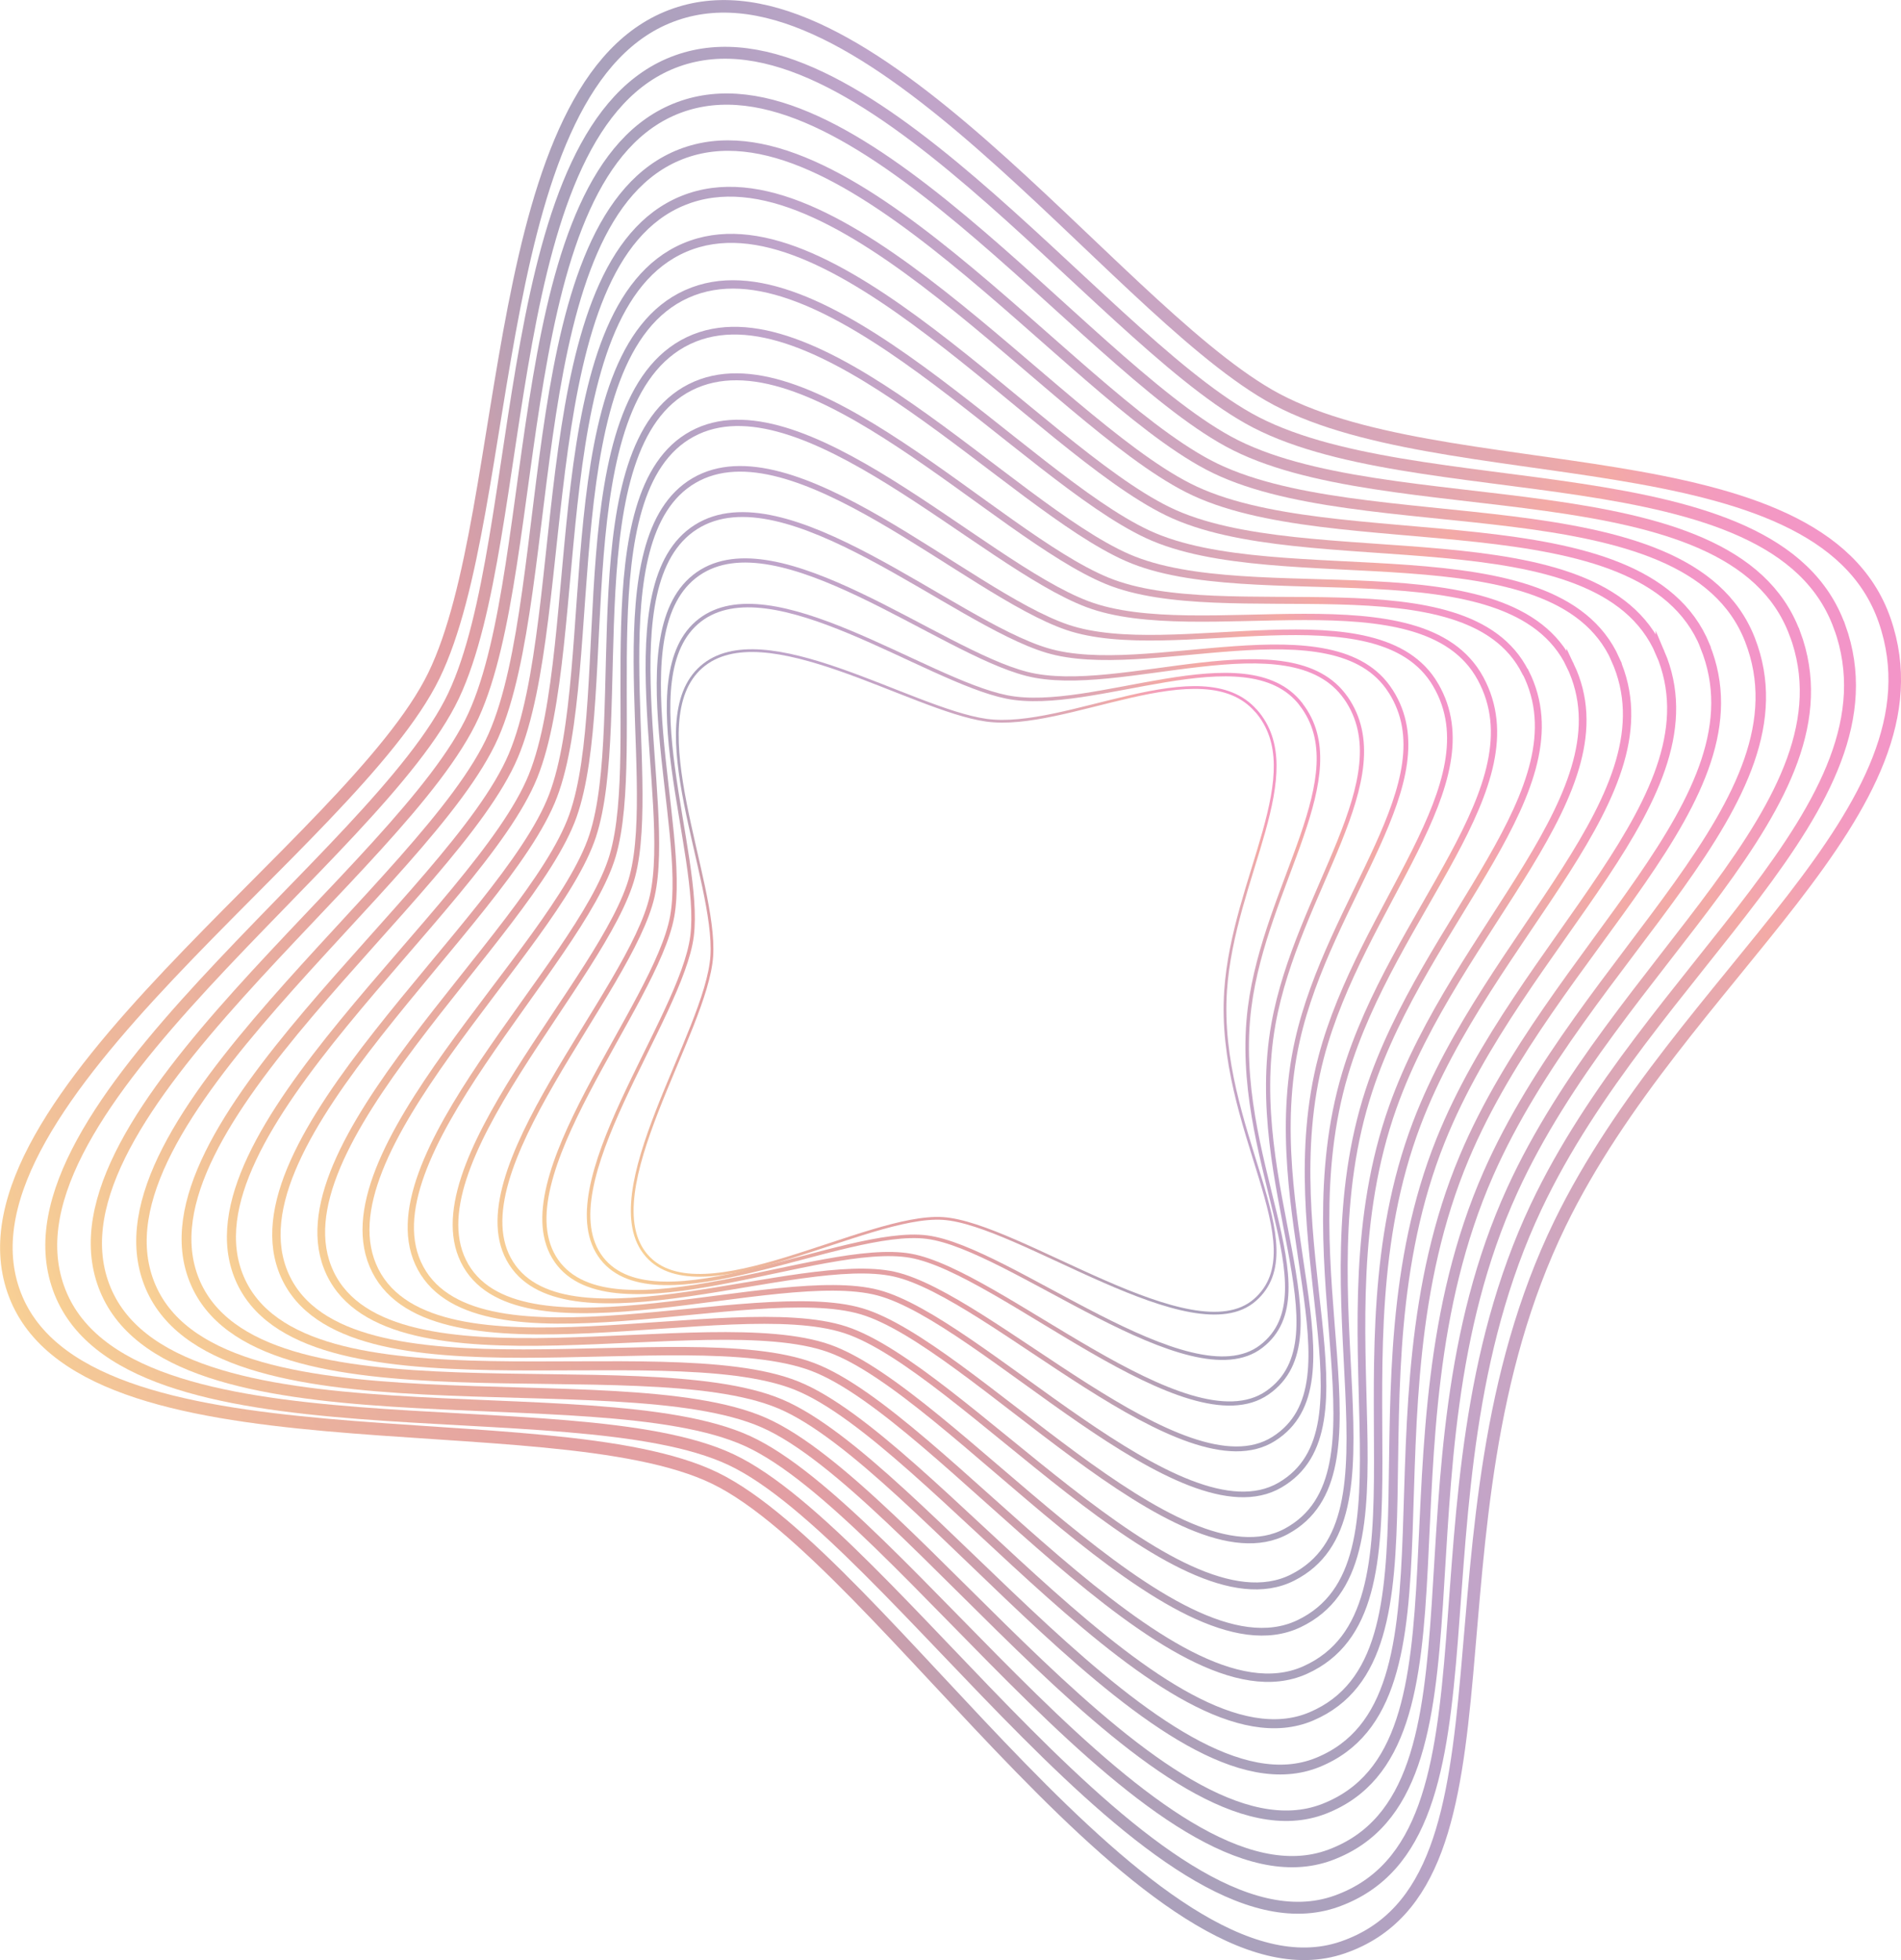 <?xml version="1.0" encoding="UTF-8"?>
<svg xmlns="http://www.w3.org/2000/svg" xmlns:xlink="http://www.w3.org/1999/xlink" viewBox="0 0 172.48 177.8">
  <defs>
    <style>
      .cls-1 {
        stroke: url(#Degradado_sin_nombre_107-12);
        stroke-width: .44px;
      }

      .cls-1, .cls-2, .cls-3, .cls-4, .cls-5, .cls-6, .cls-7, .cls-8, .cls-9, .cls-10, .cls-11, .cls-12, .cls-13, .cls-14, .cls-15 {
        fill: none;
        stroke-miterlimit: 10;
      }

      .cls-2 {
        stroke: url(#Degradado_sin_nombre_107-13);
        stroke-width: .38px;
      }

      .cls-3 {
        stroke: url(#Degradado_sin_nombre_107-5);
        stroke-width: .89px;
      }

      .cls-4 {
        stroke: url(#Degradado_sin_nombre_107-2);
        stroke-width: 1.08px;
      }

      .cls-5 {
        stroke: url(#Degradado_sin_nombre_107-14);
        stroke-width: .32px;
      }

      .cls-16 {
        isolation: isolate;
      }

      .cls-6 {
        stroke: url(#Degradado_sin_nombre_107);
        stroke-width: 1.14px;
      }

      .cls-7 {
        stroke: url(#Degradado_sin_nombre_107-4);
        stroke-width: .95px;
      }

      .cls-8 {
        stroke: url(#Degradado_sin_nombre_107-3);
        stroke-width: 1.02px;
      }

      .cls-9 {
        stroke: url(#Degradado_sin_nombre_107-15);
        stroke-width: .25px;
      }

      .cls-10 {
        stroke: url(#Degradado_sin_nombre_107-6);
        stroke-width: .82px;
      }

      .cls-11 {
        stroke: url(#Degradado_sin_nombre_107-9);
        stroke-width: .63px;
      }

      .cls-12 {
        stroke: url(#Degradado_sin_nombre_107-7);
        stroke-width: .76px;
      }

      .cls-17 {
        mix-blend-mode: overlay;
        opacity: .46;
      }

      .cls-13 {
        stroke: url(#Degradado_sin_nombre_107-8);
        stroke-width: .7px;
      }

      .cls-14 {
        stroke: url(#Degradado_sin_nombre_107-10);
        stroke-width: .57px;
      }

      .cls-15 {
        stroke: url(#Degradado_sin_nombre_107-11);
        stroke-width: .51px;
      }
    </style>
    <linearGradient id="Degradado_sin_nombre_107" data-name="Degradado sin nombre 107" x1="-13.83" y1="86.59" x2="167.64" y2="86.59" gradientTransform="translate(-13.57 33.68) rotate(-19.06)" gradientUnits="userSpaceOnUse">
      <stop offset="0" stop-color="#f08f00" stop-opacity=".9"/>
      <stop offset=".01" stop-color="#eb8502" stop-opacity=".9"/>
      <stop offset=".07" stop-color="#da5d0d" stop-opacity=".9"/>
      <stop offset=".14" stop-color="#cc3e16" stop-opacity=".9"/>
      <stop offset=".2" stop-color="#c2271c" stop-opacity=".9"/>
      <stop offset=".26" stop-color="#bc1a20" stop-opacity=".9"/>
      <stop offset=".32" stop-color="#bb1622" stop-opacity=".9"/>
      <stop offset=".34" stop-color="#a0172d" stop-opacity=".9"/>
      <stop offset=".37" stop-color="#78193e" stop-opacity=".9"/>
      <stop offset=".39" stop-color="#591a4b" stop-opacity=".9"/>
      <stop offset=".42" stop-color="#421c55" stop-opacity=".9"/>
      <stop offset=".45" stop-color="#351c5b" stop-opacity=".9"/>
      <stop offset=".47" stop-color="#311d5d" stop-opacity=".9"/>
      <stop offset=".51" stop-color="#371d61" stop-opacity=".9"/>
      <stop offset=".56" stop-color="#4b206e" stop-opacity=".9"/>
      <stop offset=".61" stop-color="#662480" stop-opacity=".9"/>
      <stop offset=".65" stop-color="#6c247b" stop-opacity=".9"/>
      <stop offset=".71" stop-color="#80276e" stop-opacity=".9"/>
      <stop offset=".78" stop-color="#9f2a58" stop-opacity=".9"/>
      <stop offset=".86" stop-color="#cb3039" stop-opacity=".9"/>
      <stop offset=".89" stop-color="#e3332a" stop-opacity=".9"/>
      <stop offset=".9" stop-color="#e32b36" stop-opacity=".9"/>
      <stop offset=".92" stop-color="#e31855" stop-opacity=".9"/>
      <stop offset=".95" stop-color="#e30a6c" stop-opacity=".9"/>
      <stop offset=".98" stop-color="#e30279" stop-opacity=".9"/>
      <stop offset="1" stop-color="#e3007e" stop-opacity=".9"/>
    </linearGradient>
    <linearGradient id="Degradado_sin_nombre_107-2" data-name="Degradado sin nombre 107" x1="-11.34" y1="85.93" x2="162.96" y2="85.93" gradientTransform="translate(-13.24 36.95) rotate(-20.6)" xlink:href="#Degradado_sin_nombre_107"/>
    <linearGradient id="Degradado_sin_nombre_107-3" data-name="Degradado sin nombre 107" x1="-8.19" y1="86.3" x2="158.75" y2="86.3" gradientTransform="translate(-13.81 39.43) rotate(-22.17)" xlink:href="#Degradado_sin_nombre_107"/>
    <linearGradient id="Degradado_sin_nombre_107-4" data-name="Degradado sin nombre 107" x1="-5.49" y1="85.51" x2="153.9" y2="85.51" gradientTransform="translate(-13.48 42.71) rotate(-23.74) scale(.99)" xlink:href="#Degradado_sin_nombre_107"/>
    <linearGradient id="Degradado_sin_nombre_107-5" data-name="Degradado sin nombre 107" x1="-2.69" y1="84.64" x2="149.02" y2="84.64" gradientTransform="translate(-13.15 45.98) rotate(-25.32) scale(.98)" xlink:href="#Degradado_sin_nombre_107"/>
    <linearGradient id="Degradado_sin_nombre_107-6" data-name="Degradado sin nombre 107" x1=".66" y1="84.85" x2="144.57" y2="84.85" gradientTransform="translate(-13.72 48.46) rotate(-26.92) scale(.98)" xlink:href="#Degradado_sin_nombre_107"/>
    <linearGradient id="Degradado_sin_nombre_107-7" data-name="Degradado sin nombre 107" x1="3.61" y1="83.86" x2="139.63" y2="83.86" gradientTransform="translate(-13.39 51.74) rotate(-28.51) scale(.98)" xlink:href="#Degradado_sin_nombre_107"/>
    <linearGradient id="Degradado_sin_nombre_107-8" data-name="Degradado sin nombre 107" x1="6.62" y1="82.79" x2="134.72" y2="82.79" gradientTransform="translate(-13.06 55.01) rotate(-30.11) scale(.98)" xlink:href="#Degradado_sin_nombre_107"/>
    <linearGradient id="Degradado_sin_nombre_107-9" data-name="Degradado sin nombre 107" x1="11.23" y1="82.5" x2="131.41" y2="82.5" gradientTransform="translate(-14.43 58.39) rotate(-31.71) scale(.98)" xlink:href="#Degradado_sin_nombre_107"/>
    <linearGradient id="Degradado_sin_nombre_107-10" data-name="Degradado sin nombre 107" x1="14.32" y1="81.36" x2="126.59" y2="81.36" gradientTransform="translate(-14.1 61.67) rotate(-33.3) scale(.98)" xlink:href="#Degradado_sin_nombre_107"/>
    <linearGradient id="Degradado_sin_nombre_107-11" data-name="Degradado sin nombre 107" x1="17.72" y1="81.36" x2="122.15" y2="81.36" gradientTransform="translate(-14.67 64.15) rotate(-34.89) scale(.98)" xlink:href="#Degradado_sin_nombre_107"/>
    <linearGradient id="Degradado_sin_nombre_107-12" data-name="Degradado sin nombre 107" x1="20.81" y1="80.13" x2="117.5" y2="80.13" gradientTransform="translate(-14.34 67.42) rotate(-36.48) scale(.99)" xlink:href="#Degradado_sin_nombre_107"/>
    <linearGradient id="Degradado_sin_nombre_107-13" data-name="Degradado sin nombre 107" x1="23.89" y1="78.85" x2="112.97" y2="78.85" gradientTransform="translate(-14.01 70.7) rotate(-38.05)" xlink:href="#Degradado_sin_nombre_107"/>
    <linearGradient id="Degradado_sin_nombre_107-14" data-name="Degradado sin nombre 107" x1="27.14" y1="78.75" x2="108.78" y2="78.75" gradientTransform="translate(-14.58 73.18) rotate(-39.61)" xlink:href="#Degradado_sin_nombre_107"/>
    <linearGradient id="Degradado_sin_nombre_107-15" data-name="Degradado sin nombre 107" x1="30.14" y1="77.4" x2="104.54" y2="77.4" gradientTransform="translate(-14.25 76.45) rotate(-41.16)" xlink:href="#Degradado_sin_nombre_107"/>
  </defs>
  <g class="cls-16">
    <g id="Capa_2" data-name="Capa 2">
      <g id="OBJECTS">
        <g class="cls-17">
          <path class="cls-6" d="m171,56.28c5.92,17.14-18.49,32.18-29.46,54.71-13.41,27.55-2.56,59.74-19.7,65.66-17.14,5.92-41.85-35.21-56.96-42.56-15.11-7.35-57.74.13-63.66-17.01-5.92-17.14,30.8-40.69,38.15-55.8,7.35-15.11,4.76-54.06,21.91-59.98,17.14-5.92,39.29,26.11,53.83,34.53,15.37,8.9,49.97,3.31,55.89,20.45Z"/>
          <path class="cls-4" d="m166.92,56.87c5.85,16.32-17.32,30.96-27.55,52.61-12.51,26.48-1.79,57.13-18.11,62.98-16.32,5.85-40.39-33.19-54.92-40.05-14.53-6.86-55.18.76-61.03-15.56-5.85-16.32,28.99-39.23,35.85-53.75,6.86-14.53,3.95-51.72,20.27-57.57,16.32-5.85,37.84,24.52,51.83,32.41,14.79,8.33,47.8,2.61,53.65,18.93Z"/>
          <path class="cls-8" d="m162.85,57.45c5.78,15.5-16.15,29.74-25.64,50.52-11.61,25.41-1.01,54.52-16.51,60.29-15.5,5.78-38.93-31.17-52.87-37.54-13.94-6.37-52.63,1.39-58.41-14.1-5.78-15.5,27.18-37.77,33.54-51.71,6.37-13.94,3.15-49.38,18.64-55.16,15.5-5.78,36.39,22.93,49.84,30.29,14.21,7.77,45.63,1.91,51.4,17.41Z"/>
          <path class="cls-7" d="m158.78,58.04c5.7,14.67-14.97,28.52-23.74,48.43-10.71,24.34-.24,51.9-14.91,57.61-14.67,5.7-37.47-29.15-50.82-35.03s-50.08,2.03-55.78-12.65c-5.7-14.67,25.36-36.31,31.24-49.66,5.88-13.35,2.34-47.04,17.01-52.75,14.67-5.7,34.94,21.35,47.84,28.17,13.63,7.21,43.45,1.21,49.16,15.88Z"/>
          <path class="cls-3" d="m154.7,58.62c5.63,13.85-13.8,27.3-21.83,46.33-9.82,23.27.53,49.29-13.31,54.92s-36.01-27.13-48.77-32.52c-12.77-5.38-47.52,2.66-53.15-11.19-5.63-13.85,23.55-34.85,28.94-47.62,5.38-12.77,1.53-44.71,15.38-50.34,13.85-5.63,33.49,19.76,45.84,26.05,13.05,6.64,41.28.51,46.91,14.36Z"/>
          <path class="cls-10" d="m150.63,59.21c5.56,13.03-12.63,26.08-19.92,44.24-8.92,22.2,1.31,46.68-11.72,52.24-13.03,5.56-34.54-25.11-46.72-30-12.18-4.89-44.97,3.29-50.53-9.73-5.56-13.03,21.74-33.39,26.63-45.57,4.89-12.18.72-42.37,13.75-47.93,13.03-5.56,32.04,18.17,43.84,23.92,12.46,6.08,39.11-.18,44.67,12.84Z"/>
          <path class="cls-12" d="m146.55,59.79c5.49,12.2-11.45,24.87-18.01,42.15-8.02,21.13,2.08,44.06-10.12,49.55-12.2,5.49-33.08-23.09-44.67-27.49-11.59-4.4-42.41,3.92-47.9-8.28-5.49-12.2,19.93-31.93,24.33-43.53,4.4-11.59-.09-40.03,12.12-45.52,12.2-5.49,30.6,16.58,41.84,21.8,11.88,5.52,36.93-.88,42.42,11.32Z"/>
          <path class="cls-13" d="m142.48,60.38c5.41,11.38-10.28,23.65-16.11,40.05-7.12,20.06,2.85,41.45-8.52,46.86-11.38,5.41-31.62-21.07-42.63-24.98s-39.86,4.56-45.27-6.82c-5.41-11.38,18.12-30.48,22.03-41.48,3.91-11.01-.89-37.69,10.48-43.11,11.38-5.41,29.15,14.99,39.84,19.68,11.3,4.95,34.76-1.58,40.18,9.8Z"/>
          <path class="cls-11" d="m138.41,60.96c5.34,10.56-9.11,22.43-14.2,37.96-6.23,18.99,3.63,38.84-6.93,44.18s-30.16-19.05-40.58-22.47c-10.42-3.42-37.3,5.19-42.65-5.37-5.34-10.55,16.31-29.02,19.72-39.43,3.42-10.42-1.7-35.36,8.85-40.7,10.56-5.34,27.7,13.4,37.84,17.56,10.72,4.39,32.59-2.28,37.93,8.27Z"/>
          <path class="cls-14" d="m134.33,61.55c5.27,9.73-7.93,21.21-12.29,35.87-5.33,17.92,4.4,36.22-5.33,41.49-9.73,5.27-28.7-17.03-38.53-19.96-9.83-2.92-34.75,5.82-40.02-3.91-5.27-9.73,14.5-27.56,17.42-37.39,2.92-9.83-2.51-33.02,7.22-38.29s26.25,11.81,35.85,15.44c10.14,3.83,30.41-2.98,35.68,6.75Z"/>
          <path class="cls-15" d="m130.26,62.13c5.2,8.91-6.76,19.99-10.39,33.77-4.43,16.85,5.18,33.61-3.73,38.81-8.91,5.2-27.24-15.02-36.48-17.45-9.24-2.43-32.19,6.45-37.39-2.45-5.2-8.91,12.68-26.1,15.11-35.34,2.43-9.24-3.32-30.68,5.59-35.88,8.91-5.2,24.8,10.22,33.85,13.31,9.56,3.26,28.24-3.68,33.44,5.23Z"/>
          <path class="cls-1" d="m126.19,62.72c5.13,8.08-5.59,18.77-8.48,31.68-3.54,15.78,5.95,31-2.14,36.12-8.08,5.13-25.78-13-34.43-14.94-8.66-1.94-29.64,7.09-34.77-1-5.13-8.08,10.87-24.64,12.81-33.3,1.94-8.66-4.13-28.34,3.96-33.47s23.35,8.64,31.85,11.19c8.98,2.7,26.07-4.38,31.19,3.71Z"/>
          <path class="cls-2" d="m122.11,63.3c5.05,7.26-4.41,17.56-6.57,29.59-2.64,14.71,6.72,28.38-.54,33.44s-24.31-10.98-32.38-12.42-27.09,7.72-32.14.46c-5.05-7.26,9.06-23.18,10.51-31.25,1.45-8.07-4.93-26.01,2.33-31.06,7.26-5.05,21.9,7.05,29.85,9.07,8.39,2.14,23.9-5.08,28.95,2.19Z"/>
          <path class="cls-5" d="m118.04,63.89c4.98,6.44-3.24,16.34-4.66,27.49-1.74,13.64,7.5,25.77,1.06,30.75-6.44,4.98-22.85-8.96-30.34-9.91-7.48-.96-24.53,8.35-29.51,1.91-4.98-6.44,7.25-21.72,8.2-29.21.95-7.48-5.74-23.67.7-28.65,6.44-4.98,20.46,5.46,27.85,6.95,7.81,1.57,21.72-5.77,26.7.66Z"/>
          <path class="cls-9" d="m113.96,64.47c4.91,5.61-2.07,15.12-2.76,25.4-.84,12.57,8.27,23.16,2.65,28.06-5.61,4.91-21.39-6.94-28.29-7.4-6.9-.46-21.98,8.98-26.88,3.37-4.91-5.61,5.44-20.27,5.9-27.16.46-6.9-6.55-21.33-.94-26.24,5.61-4.91,19.01,3.87,25.85,4.83,7.23,1.01,19.55-6.47,24.46-.86Z"/>
        </g>
      </g>
    </g>
  </g>
</svg>